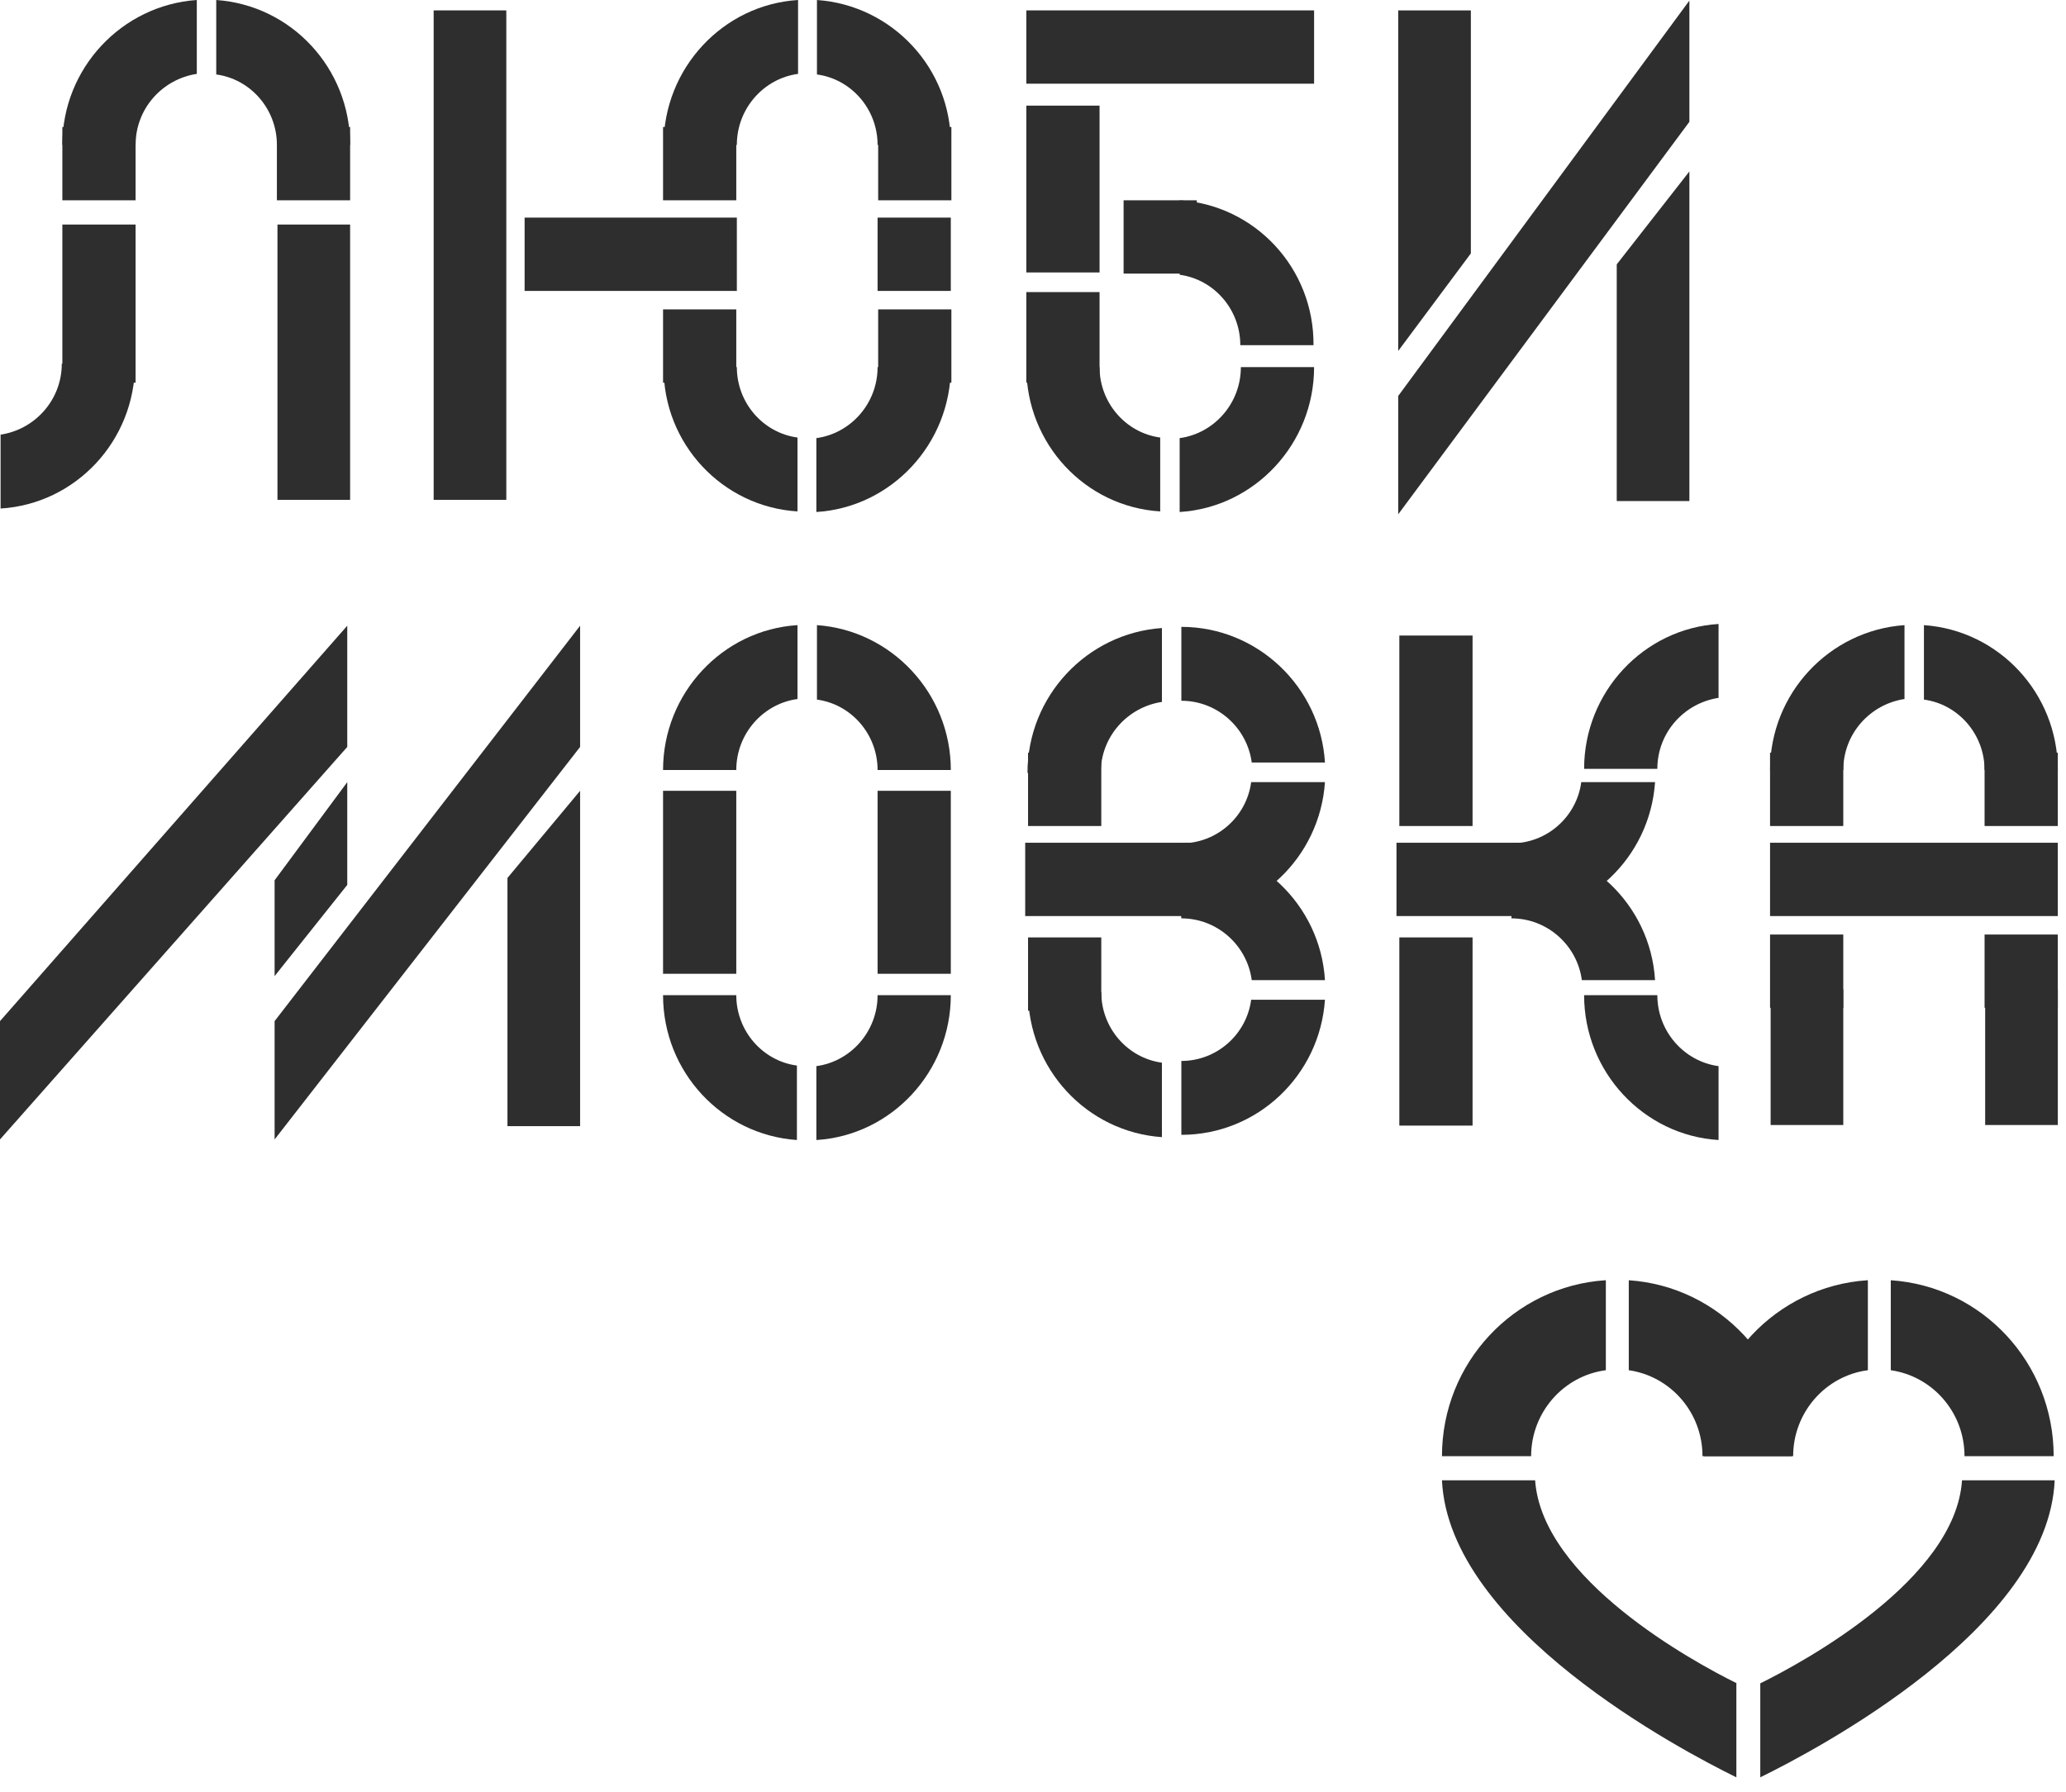 <svg width="121" height="105" viewBox="0 0 121 105" fill="none" xmlns="http://www.w3.org/2000/svg">
<path d="M77.599 45.82H73.277C73.009 47.849 71.267 49.404 69.189 49.404V53.733C73.646 53.733 77.298 50.25 77.599 45.82Z" fill="#2E2E2E"/>
<path d="M77.599 44.67C77.331 40.24 73.646 36.723 69.189 36.723V41.052C71.3 41.052 73.043 42.641 73.311 44.67H77.599Z" fill="#2E2E2E"/>
<path d="M77.599 57.418C77.331 52.989 73.646 49.472 69.189 49.472V53.8C71.3 53.8 73.043 55.389 73.311 57.418H77.599Z" fill="#2E2E2E"/>
<path d="M77.599 58.568H73.277C73.009 60.597 71.267 62.153 69.189 62.153V66.481C73.646 66.481 77.298 62.998 77.599 58.568Z" fill="#2E2E2E"/>
<path d="M46.74 0C42.351 0.271 38.866 3.99 38.866 8.488H43.155C43.155 6.357 44.73 4.599 46.74 4.328V0Z" fill="#2E2E2E"/>
<path d="M68.051 36.791C63.661 37.095 60.177 40.781 60.177 45.279H64.466C64.466 43.148 66.04 41.424 68.051 41.119V36.791Z" fill="#2E2E2E"/>
<path d="M47.847 0V4.362C49.857 4.633 51.398 6.391 51.398 8.488H55.687C55.721 3.99 52.236 0.304 47.847 0Z" fill="#2E2E2E"/>
<path d="M69.089 11.734V16.096C71.099 16.367 72.641 18.125 72.641 20.221H76.929C76.963 15.69 73.478 12.004 69.089 11.734Z" fill="#2E2E2E"/>
<path d="M47.812 29.994C52.202 29.724 55.686 26.004 55.686 21.507H51.398C51.398 23.637 49.823 25.395 47.812 25.666V29.994Z" fill="#2E2E2E"/>
<path d="M46.707 29.96V25.632C44.697 25.361 43.155 23.603 43.155 21.507H38.867C38.833 26.004 42.318 29.69 46.707 29.96Z" fill="#2E2E2E"/>
<path d="M29.653 0.609H25.398V29.284H29.653V0.609Z" fill="#2E2E2E"/>
<path d="M43.155 12.748H30.725V17.043H43.155V12.748Z" fill="#2E2E2E"/>
<path d="M76.963 0.609H60.109V4.903H76.963V0.609Z" fill="#2E2E2E"/>
<path d="M55.686 12.748H51.398V17.043H55.686V12.748Z" fill="#2E2E2E"/>
<path d="M70.094 11.734H65.806V16.028H70.094V11.734Z" fill="#2E2E2E"/>
<path d="M46.707 36.622C42.318 36.893 38.833 40.612 38.833 45.11H43.122C43.122 42.979 44.697 41.221 46.707 40.95V36.622Z" fill="#2E2E2E"/>
<path d="M47.847 36.622V40.984C49.857 41.255 51.398 43.013 51.398 45.11H55.687C55.687 40.612 52.202 36.926 47.847 36.622Z" fill="#2E2E2E"/>
<path d="M47.812 66.785C52.202 66.515 55.686 62.795 55.686 58.298H51.398C51.398 60.428 49.823 62.186 47.812 62.457V66.785Z" fill="#2E2E2E"/>
<path d="M46.673 66.785V62.423C44.663 62.153 43.122 60.394 43.122 58.298H38.833C38.833 62.795 42.284 66.481 46.673 66.785Z" fill="#2E2E2E"/>
<path d="M55.686 46.327H51.398V57.046H55.686V46.327Z" fill="#2E2E2E"/>
<path d="M64.499 44.095H60.21V48.39H64.499V44.095Z" fill="#2E2E2E"/>
<path d="M64.499 54.916H60.21V59.211H64.499V54.916Z" fill="#2E2E2E"/>
<path d="M71.502 49.37H60.043V53.665H71.502V49.37Z" fill="#2E2E2E"/>
<path d="M43.122 46.327H38.833V57.046H43.122V46.327Z" fill="#2E2E2E"/>
<path d="M64.398 6.188H60.109V15.961H64.398V6.188Z" fill="#2E2E2E"/>
<path d="M68.05 66.616V62.254C66.04 61.984 64.499 60.225 64.499 58.129H60.21C60.21 62.626 63.661 66.312 68.05 66.616Z" fill="#2E2E2E"/>
<path d="M96.932 45.82H92.61C92.342 47.849 90.6 49.404 88.522 49.404V53.733C92.979 53.733 96.631 50.25 96.932 45.82Z" fill="#2E2E2E"/>
<path d="M96.932 57.418C96.664 52.989 92.979 49.472 88.522 49.472V53.8C90.633 53.8 92.376 55.389 92.644 57.418H96.932Z" fill="#2E2E2E"/>
<path d="M86.244 37.231H81.955V48.39H86.244V37.231Z" fill="#2E2E2E"/>
<path d="M86.244 54.916H81.955V65.94H86.244V54.916Z" fill="#2E2E2E"/>
<path d="M90.5 49.37H81.788V53.665H90.5V49.37Z" fill="#2E2E2E"/>
<path d="M107.956 44.095H103.667V48.39H107.956V44.095Z" fill="#2E2E2E"/>
<path d="M120.52 44.095H116.231V48.39H120.52V44.095Z" fill="#2E2E2E"/>
<path d="M120.52 54.747H116.231V59.041H120.52V54.747Z" fill="#2E2E2E"/>
<path d="M111.541 36.622C107.152 36.926 103.667 40.612 103.667 45.11H107.956C107.956 42.979 109.531 41.255 111.541 40.95V36.622Z" fill="#2E2E2E"/>
<path d="M112.68 36.622V40.984C114.69 41.255 116.231 43.013 116.231 45.11H120.52C120.52 40.612 117.069 36.926 112.68 36.622Z" fill="#2E2E2E"/>
<path d="M100.651 36.554C96.262 36.825 92.777 40.545 92.777 45.042H97.066C97.066 42.912 98.641 41.187 100.651 40.883V36.554Z" fill="#2E2E2E"/>
<path d="M100.651 66.785C96.262 66.515 92.777 62.795 92.777 58.298H97.066C97.066 60.428 98.641 62.186 100.651 62.457V66.785Z" fill="#2E2E2E"/>
<path d="M120.521 57.959H116.266V65.906H120.521V57.959Z" fill="#2E2E2E"/>
<path d="M107.956 54.747H103.667V59.041H107.956V54.747Z" fill="#2E2E2E"/>
<path d="M107.956 57.959H103.701V65.906H107.956V57.959Z" fill="#2E2E2E"/>
<path d="M120.52 49.37H103.667V53.665H120.52V49.37Z" fill="#2E2E2E"/>
<path d="M7.941 7.439H3.652V11.734H7.941V7.439Z" fill="#2E2E2E"/>
<path d="M20.506 7.439H16.217V11.734H20.506V7.439Z" fill="#2E2E2E"/>
<path d="M43.122 7.439H38.833V11.734H43.122V7.439Z" fill="#2E2E2E"/>
<path d="M55.72 7.439H51.432V11.734H55.72V7.439Z" fill="#2E2E2E"/>
<path d="M43.122 18.125H38.833V22.419H43.122V18.125Z" fill="#2E2E2E"/>
<path d="M55.72 18.125H51.432V22.419H55.72V18.125Z" fill="#2E2E2E"/>
<path d="M69.089 29.994C73.478 29.724 76.963 26.004 76.963 21.507H72.674C72.674 23.637 71.099 25.395 69.089 25.666V29.994Z" fill="#2E2E2E"/>
<path d="M67.95 29.96V25.632C65.939 25.361 64.398 23.603 64.398 21.507H60.109C60.109 26.004 63.56 29.69 67.95 29.96Z" fill="#2E2E2E"/>
<path d="M64.398 17.111H60.109V22.42H64.398V17.111Z" fill="#2E2E2E"/>
<path d="M7.941 13.154H3.652V22.419H7.941V13.154Z" fill="#2E2E2E"/>
<path d="M11.526 0C7.137 0.304 3.652 3.99 3.652 8.488H7.941C7.941 6.357 9.516 4.633 11.526 4.328V0V0Z" fill="#2E2E2E"/>
<path d="M12.665 0V4.362C14.675 4.633 16.217 6.391 16.217 8.488H20.505C20.505 3.99 17.054 0.304 12.665 0Z" fill="#2E2E2E"/>
<path d="M0.034 29.791C4.423 29.521 7.908 25.835 7.908 21.304H3.619C3.619 23.434 2.045 25.159 0.034 25.463V29.791V29.791Z" fill="#2E2E2E"/>
<path d="M20.505 13.154H16.25V29.284H20.505V13.154Z" fill="#2E2E2E"/>
<path d="M86.144 14.845L81.889 20.56V0.609H86.144V14.845Z" fill="#2E2E2E"/>
<path d="M98.943 29.352H94.688V15.487L98.943 10.043V29.352Z" fill="#2E2E2E"/>
<path d="M98.943 0.034L81.889 23.197V30.129L98.943 7.135V0.034Z" fill="#2E2E2E"/>
<path d="M20.338 51.839L16.083 57.182V51.568L20.338 45.82V51.839Z" fill="#2E2E2E"/>
<path d="M33.975 65.974H29.72V51.433L33.975 46.327V65.974Z" fill="#2E2E2E"/>
<path d="M33.975 36.656L16.083 59.819V66.751L33.975 43.757V36.656Z" fill="#2E2E2E"/>
<path d="M20.338 36.656L0 59.819V66.751L20.338 43.757V36.656Z" fill="#2E2E2E"/>
<path d="M94.021 75C88.682 75.353 84.452 79.829 84.452 85.305H89.674C89.674 82.744 91.571 80.594 94.05 80.27V75H94.021Z" fill="#2E2E2E"/>
<path d="M95.393 75V80.27C97.843 80.624 99.71 82.744 99.71 85.305H104.932C104.932 79.829 100.702 75.353 95.393 75Z" fill="#2E2E2E"/>
<path d="M109.367 75C104.028 75.353 99.798 79.829 99.798 85.305H105.02C105.02 82.744 106.916 80.594 109.396 80.27V75H109.367Z" fill="#2E2E2E"/>
<path d="M110.738 75V80.27C113.189 80.624 115.056 82.744 115.056 85.305H120.278C120.278 79.829 116.077 75.353 110.738 75Z" fill="#2E2E2E"/>
<path d="M101.723 98.614C99.156 97.348 90.316 92.519 89.908 86.719H84.452C84.861 95.375 98.456 102.53 101.694 104.12V98.614H101.723Z" fill="#2E2E2E"/>
<path d="M114.91 86.719C114.531 92.519 105.662 97.348 103.095 98.614V104.12C106.333 102.53 119.957 95.375 120.337 86.719H114.91V86.719Z" fill="#2E2E2E"/>
</svg>
